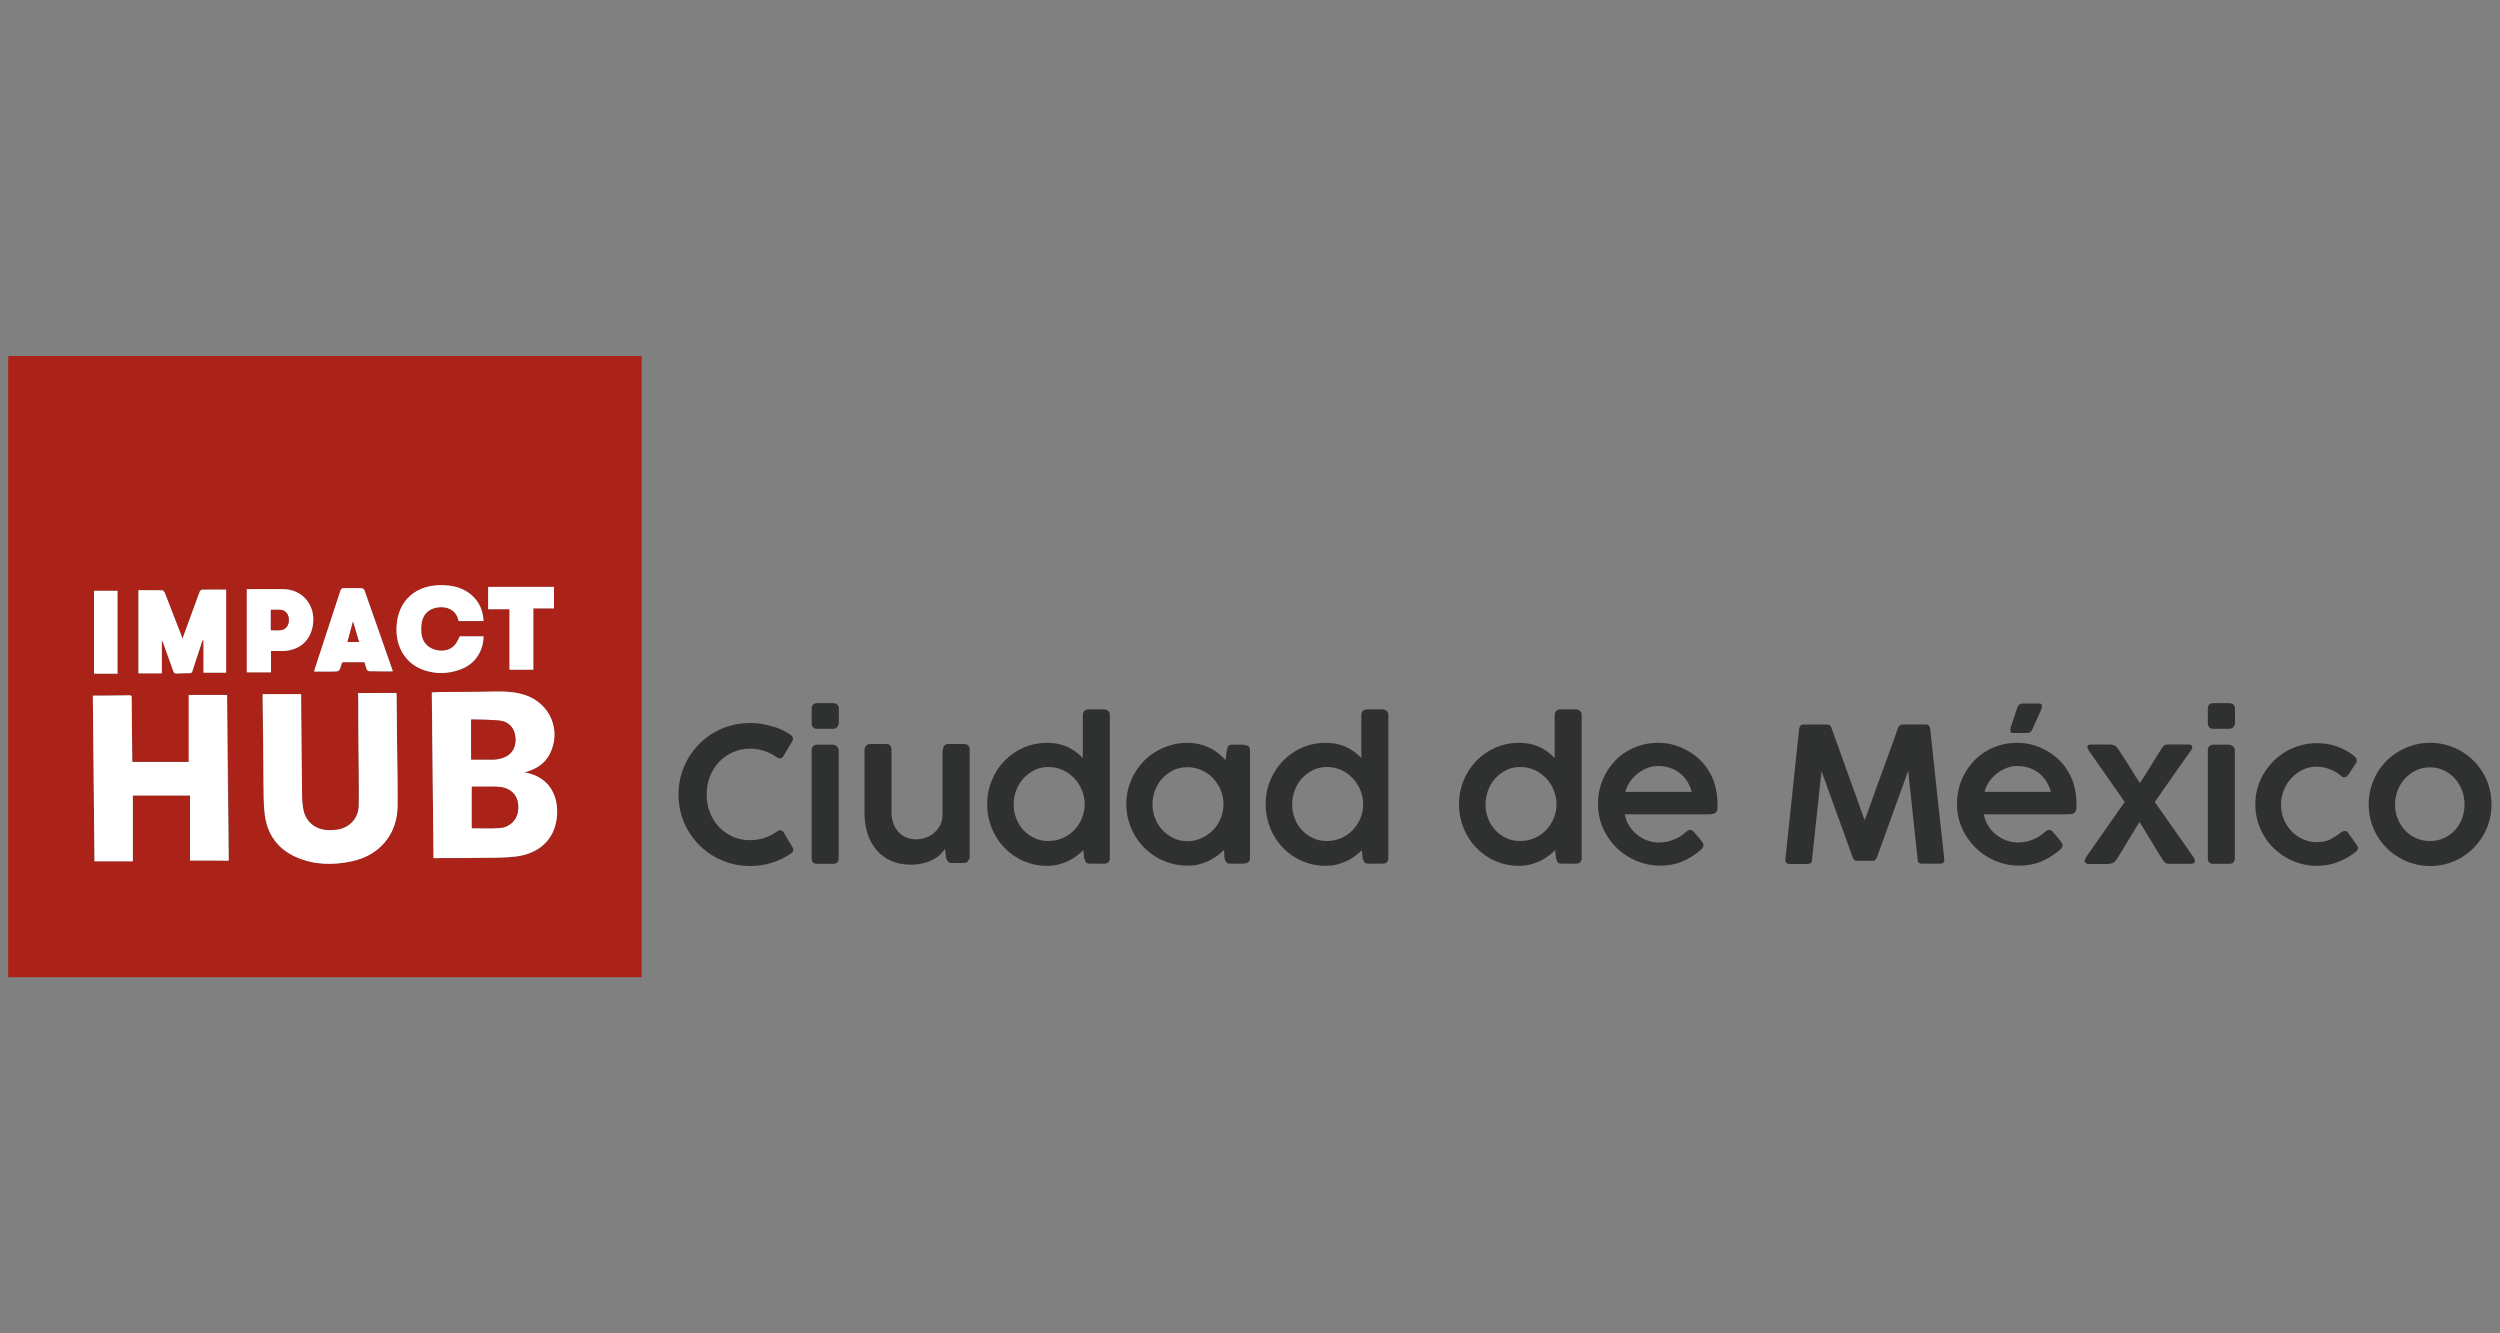<?xml version="1.0" encoding="utf-8"?>
<!-- Generator: Adobe Illustrator 23.0.1, SVG Export Plug-In . SVG Version: 6.00 Build 0)  -->
<svg version="1.1" id="Capa_1" xmlns="http://www.w3.org/2000/svg" xmlns:xlink="http://www.w3.org/1999/xlink" x="0px" y="0px"
	 viewBox="0 0 150 80" style="enable-background:new 0 0 150 80;" xml:space="preserve">
<rect x="0" y="0" width="150" height="80" fill="#808080" stroke="none"/>
<style type="text/css">
	.st0{fill:#AA2218;}
	.st1{fill:#FFFFFF;}
	.st2{fill:#2F3030;}
</style>
<g>
	<path class="st0" d="M0.5,21.36c12.67,0,25.34,0,38,0c0,12.42,0,24.85,0,37.27c-0.09,0-0.17,0-0.26,0c-12.5,0-24.99,0-37.49,0
		c-0.08,0-0.17,0-0.26,0c0-0.11,0-0.19,0-0.28c0-12.25,0-24.49,0-36.74C0.5,21.53,0.5,21.45,0.5,21.36z M26.01,51.49
		c0.16,0,0.29,0,0.41,0c0.81,0,1.63,0,2.44-0.01c0.69-0.01,1.39,0,2.07-0.08c1.34-0.16,2.32-0.96,2.47-2.34
		c0.14-1.25-0.42-2.45-1.94-2.71c0.08-0.03,0.14-0.04,0.2-0.06c0.57-0.18,1.04-0.5,1.32-1.05c0.7-1.37,0.04-2.99-1.43-3.51
		c-0.6-0.21-1.22-0.24-1.85-0.23c-1.09,0.02-2.19,0.02-3.28,0.03c-0.17,0-0.33,0.02-0.52,0.03C25.94,44.87,25.98,48.18,26.01,51.49z
		 M11.4,51.63c0.8,0,1.56,0,2.34,0c-0.03-3.33-0.06-6.64-0.1-9.94c-0.78,0-1.54,0-2.3,0c0,1.35,0,2.67,0,4.02c-1.13,0-2.25,0-3.38,0
		c0-0.04-0.01-0.09-0.01-0.13C7.93,44.79,7.92,44,7.91,43.21c0-0.45-0.01-0.9-0.01-1.35c0-0.09-0.01-0.15-0.12-0.15
		c-0.53,0.01-1.06,0.02-1.59,0.02c-0.2,0-0.4,0-0.62,0c0.03,3.34,0.07,6.65,0.1,9.94c0.79,0,1.55,0,2.3,0c0-1.33,0-2.63,0-3.95
		c1.13,0,2.26,0,3.43,0C11.4,49.03,11.4,50.33,11.4,51.63z M21.49,41.58c0,0.18,0,0.33,0,0.49c0,0.89,0.01,1.79,0.01,2.68
		c0.01,1.19,0.03,2.37,0.02,3.56c-0.01,0.73-0.48,1.28-1.17,1.44c-0.21,0.05-0.43,0.06-0.65,0.05c-0.79-0.01-1.4-0.51-1.52-1.3
		c-0.06-0.39-0.06-0.8-0.07-1.2c-0.02-1.73-0.03-3.47-0.05-5.2c0-0.16,0-0.31,0-0.46c-0.78,0-1.54,0-2.3,0
		c0,0.06-0.01,0.09-0.01,0.13c0.01,0.9,0.02,1.8,0.03,2.7c0.01,0.82,0,1.64,0.02,2.46c0.01,0.65,0,1.31,0.08,1.95
		c0.15,1.18,0.78,2.06,1.88,2.54c1.08,0.48,2.21,0.49,3.34,0.25c0.77-0.16,1.45-0.51,1.97-1.13c0.55-0.65,0.77-1.41,0.78-2.24
		c0.01-0.84-0.01-1.68-0.02-2.52c-0.01-1.3-0.02-2.6-0.04-3.9c0-0.11-0.01-0.21-0.01-0.31C23.01,41.58,22.26,41.58,21.49,41.58z
		 M10.95,38.32c-0.04-0.1-0.06-0.15-0.08-0.2c-0.33-0.85-0.65-1.7-0.99-2.55c-0.02-0.06-0.09-0.15-0.14-0.15
		c-0.48-0.01-0.97-0.01-1.44-0.01c0,1.68,0,3.34,0,4.99c0.49,0,0.94,0,1.4,0c0-0.67,0-1.32,0-1.97c0.04,0.04,0.06,0.09,0.08,0.14
		c0.2,0.57,0.41,1.13,0.61,1.7c0.04,0.1,0.08,0.15,0.19,0.14c0.26-0.01,0.52-0.02,0.78-0.02c0.1,0,0.15-0.03,0.18-0.13
		c0.08-0.28,0.18-0.55,0.27-0.83c0.11-0.34,0.22-0.67,0.33-1.01c0.02,0,0.04,0.01,0.06,0.01c0,0.65,0,1.29,0,1.93
		c0.48,0,0.93,0,1.36,0c0-1.67,0-3.32,0-4.98c-0.51,0-0.98,0-1.44,0c-0.05,0-0.12,0.06-0.14,0.11c-0.09,0.22-0.17,0.44-0.25,0.67
		C11.48,36.86,11.22,37.57,10.95,38.32z M27.59,38.18c-0.12,0.22-0.19,0.42-0.32,0.56c-0.5,0.54-1.58,0.34-1.87-0.33
		c-0.13-0.29-0.13-0.59-0.11-0.89c0.05-0.61,0.4-0.99,1-1.07c0.54-0.08,1.02,0.16,1.17,0.6c0.03,0.07,0.05,0.15,0.07,0.22
		c0.5,0,0.99,0,1.49,0c-0.03-0.47-0.15-0.89-0.43-1.25c-0.49-0.63-1.18-0.87-1.95-0.9c-1.67-0.07-2.78,0.92-2.84,2.53
		c-0.05,1.22,0.59,2.21,1.66,2.57c0.74,0.25,1.49,0.22,2.21-0.06c0.52-0.2,0.91-0.55,1.15-1.06c0.13-0.29,0.2-0.59,0.2-0.91
		C28.51,38.18,28.02,38.18,27.59,38.18z M16.26,39.06c0.22,0,0.43,0,0.64,0c1.03,0,1.75-0.6,1.88-1.61c0.15-1.19-0.67-2.1-1.8-2.1
		c-0.44,0-0.89,0-1.33,0c-0.28,0-0.57,0-0.84,0c0,1.68,0,3.34,0,4.99c0.51,0,0.98,0,1.45,0C16.26,39.91,16.26,39.5,16.26,39.06z
		 M23.56,40.28c-0.01-0.04-0.01-0.06-0.01-0.08c-0.56-1.6-1.12-3.2-1.68-4.79c-0.02-0.05-0.11-0.11-0.17-0.11
		c-0.35-0.01-0.71,0.01-1.06,0c-0.13,0-0.17,0.05-0.21,0.16c-0.51,1.56-1.02,3.12-1.53,4.67c-0.02,0.05-0.03,0.11-0.04,0.17
		c0.37,0,0.72,0,1.06,0c0.45,0,0.45-0.01,0.57-0.42c0.01-0.02,0.01-0.05,0.02-0.07c0.02-0.03,0.06-0.07,0.08-0.07
		c0.43,0,0.86,0,1.29,0c0.04,0.15,0.08,0.29,0.13,0.43c0.02,0.05,0.1,0.11,0.15,0.11C22.62,40.29,23.08,40.28,23.56,40.28z
		 M30.57,36.55c0,1.23,0,2.44,0,3.64c0.5,0,0.96,0,1.43,0c0-1.23,0-2.44,0-3.68c0.42,0,0.83,0,1.24,0c0-0.45,0-0.89,0-1.29
		c-1.33,0-2.65,0-3.95,0c0,0.47,0,0.9,0,1.34C29.71,36.55,30.12,36.55,30.57,36.55z M5.64,35.45c0,1.68,0,3.33,0,4.97
		c0.5,0,0.97,0,1.41,0c0-1.68,0-3.32,0-4.97C6.55,35.45,6.09,35.45,5.64,35.45z"/>
	<path class="st1" d="M26.01,51.49c-0.03-3.31-0.07-6.62-0.1-9.94c0.18-0.01,0.35-0.03,0.52-0.03c1.09-0.01,2.19,0,3.28-0.03
		c0.63-0.01,1.25,0.02,1.85,0.23c1.47,0.52,2.13,2.13,1.43,3.51c-0.28,0.55-0.75,0.87-1.32,1.05c-0.06,0.02-0.11,0.04-0.2,0.06
		c1.52,0.26,2.08,1.46,1.94,2.71c-0.15,1.38-1.13,2.18-2.47,2.34c-0.69,0.08-1.38,0.07-2.07,0.08c-0.81,0.01-1.63,0.01-2.44,0.01
		C26.29,51.49,26.17,51.49,26.01,51.49z M28.31,49.69c0.56,0,1.08,0.02,1.61,0c0.66-0.03,1.13-0.49,1.17-1.12
		c0.05-0.7-0.31-1.2-0.99-1.33c-0.29-0.05-0.6-0.03-0.91-0.03c-0.3,0-0.59,0-0.88,0C28.31,48.05,28.31,48.87,28.31,49.69z
		 M28.27,45.57c0.49,0,0.94,0,1.39,0c0.14,0,0.28-0.03,0.41-0.07c0.65-0.19,0.86-0.64,0.86-1.14c-0.01-0.61-0.35-1.05-0.94-1.12
		c-0.57-0.07-1.15-0.05-1.72-0.07C28.27,44,28.27,44.78,28.27,45.57z"/>
	<path class="st1" d="M11.4,51.63c0-1.3,0-2.6,0-3.9c-1.16,0-2.29,0-3.43,0c0,1.33,0,2.62,0,3.95c-0.75,0-1.51,0-2.3,0
		c-0.03-3.29-0.07-6.6-0.1-9.94c0.22,0,0.42,0,0.62,0c0.53-0.01,1.06-0.01,1.59-0.02c0.12,0,0.12,0.06,0.12,0.15
		c0,0.45,0.01,0.9,0.01,1.35c0.01,0.79,0.02,1.58,0.02,2.37c0,0.05,0.01,0.09,0.01,0.13c1.13,0,2.25,0,3.38,0c0-1.35,0-2.67,0-4.02
		c0.76,0,1.52,0,2.3,0c0.03,3.29,0.06,6.6,0.1,9.94C12.95,51.63,12.19,51.63,11.4,51.63z"/>
	<path class="st1" d="M21.49,41.58c0.77,0,1.52,0,2.3,0c0,0.09,0.01,0.2,0.01,0.31c0.01,1.3,0.02,2.6,0.04,3.9
		c0.01,0.84,0.03,1.68,0.02,2.52c-0.01,0.83-0.23,1.6-0.78,2.24c-0.52,0.61-1.2,0.96-1.97,1.13c-1.14,0.24-2.26,0.22-3.34-0.25
		c-1.1-0.49-1.73-1.36-1.88-2.54c-0.08-0.64-0.07-1.3-0.08-1.95c-0.01-0.82-0.01-1.64-0.02-2.46c-0.01-0.9-0.02-1.8-0.03-2.7
		c0-0.04,0-0.07,0.01-0.13c0.76,0,1.51,0,2.3,0c0,0.15,0,0.31,0,0.46c0.01,1.73,0.03,3.47,0.05,5.2c0,0.4,0,0.81,0.07,1.2
		c0.12,0.78,0.73,1.29,1.52,1.3c0.22,0,0.44-0.01,0.65-0.05c0.69-0.16,1.16-0.72,1.17-1.44c0.02-1.19-0.01-2.37-0.02-3.56
		c-0.01-0.89-0.01-1.79-0.01-2.68C21.49,41.91,21.49,41.76,21.49,41.58z"/>
	<path class="st1" d="M10.95,38.32c0.27-0.75,0.53-1.46,0.79-2.16c0.08-0.22,0.16-0.45,0.25-0.67c0.02-0.05,0.09-0.1,0.14-0.11
		c0.47-0.01,0.94,0,1.44,0c0,1.66,0,3.31,0,4.98c-0.43,0-0.88,0-1.36,0c0-0.64,0-1.29,0-1.93c-0.02,0-0.04-0.01-0.06-0.01
		c-0.11,0.34-0.22,0.67-0.33,1.01c-0.09,0.28-0.19,0.55-0.27,0.83c-0.03,0.1-0.08,0.13-0.18,0.13c-0.26,0-0.52,0.01-0.78,0.02
		c-0.11,0.01-0.16-0.04-0.19-0.14c-0.2-0.57-0.4-1.13-0.61-1.7c-0.02-0.05-0.04-0.1-0.08-0.14c0,0.65,0,1.3,0,1.97
		c-0.47,0-0.92,0-1.4,0c0-1.65,0-3.31,0-4.99c0.48,0,0.96,0,1.44,0.01c0.05,0,0.11,0.09,0.14,0.15c0.33,0.85,0.66,1.7,0.99,2.55
		C10.89,38.17,10.91,38.22,10.95,38.32z"/>
	<path class="st1" d="M27.59,38.18c0.44,0,0.92,0,1.42,0c0,0.32-0.07,0.62-0.2,0.91c-0.24,0.51-0.63,0.86-1.15,1.06
		c-0.73,0.28-1.47,0.31-2.21,0.06c-1.08-0.36-1.71-1.35-1.66-2.57c0.06-1.61,1.17-2.6,2.84-2.53c0.77,0.03,1.46,0.27,1.95,0.9
		c0.28,0.36,0.4,0.78,0.43,1.25c-0.5,0-0.99,0-1.49,0c-0.02-0.07-0.04-0.15-0.07-0.22c-0.15-0.43-0.63-0.67-1.17-0.6
		c-0.6,0.08-0.95,0.46-1,1.07c-0.02,0.3-0.02,0.61,0.11,0.89c0.3,0.67,1.37,0.87,1.87,0.33C27.4,38.6,27.47,38.4,27.59,38.18z"/>
	<path class="st1" d="M16.26,39.06c0,0.44,0,0.85,0,1.28c-0.47,0-0.94,0-1.45,0c0-1.65,0-3.3,0-4.99c0.27,0,0.55,0,0.84,0
		c0.44,0,0.89,0,1.33,0c1.13,0,1.95,0.91,1.8,2.1c-0.13,1.01-0.85,1.61-1.88,1.61C16.69,39.06,16.48,39.06,16.26,39.06z
		 M16.25,36.59c0,0.42,0,0.81,0,1.22c0.21,0,0.4,0.02,0.59,0c0.32-0.04,0.5-0.29,0.49-0.65c-0.01-0.31-0.22-0.55-0.5-0.57
		C16.64,36.58,16.45,36.59,16.25,36.59z"/>
	<path class="st1" d="M23.56,40.28c-0.48,0-0.94,0-1.41-0.01c-0.05,0-0.13-0.06-0.15-0.11c-0.05-0.13-0.09-0.28-0.13-0.43
		c-0.43,0-0.86,0-1.29,0c-0.03,0-0.06,0.04-0.08,0.07c-0.01,0.02-0.02,0.05-0.02,0.07c-0.12,0.42-0.12,0.42-0.57,0.42
		c-0.35,0-0.69,0-1.06,0c0.02-0.06,0.03-0.12,0.04-0.17c0.51-1.56,1.02-3.11,1.53-4.67c0.04-0.12,0.08-0.16,0.21-0.16
		c0.35,0.01,0.71-0.01,1.06,0c0.06,0,0.15,0.06,0.17,0.11c0.57,1.6,1.12,3.19,1.68,4.79C23.56,40.22,23.56,40.24,23.56,40.28z
		 M21.18,37.3c-0.12,0.43-0.22,0.82-0.33,1.22c0.24,0,0.45,0,0.69,0C21.42,38.12,21.31,37.74,21.18,37.3z"/>
	<path class="st1" d="M30.57,36.55c-0.45,0-0.86,0-1.28,0c0-0.44,0-0.87,0-1.34c1.3,0,2.62,0,3.95,0c0,0.41,0,0.84,0,1.29
		c-0.41,0-0.82,0-1.24,0c0,1.23,0,2.44,0,3.68c-0.46,0-0.93,0-1.43,0C30.57,38.99,30.57,37.78,30.57,36.55z"/>
	<path class="st1" d="M5.64,35.45c0.45,0,0.91,0,1.41,0c0,1.65,0,3.3,0,4.97c-0.44,0-0.91,0-1.41,0
		C5.64,38.79,5.64,37.13,5.64,35.45z"/>
	<path class="st0" d="M28.31,49.69c0-0.81,0-1.64,0-2.49c0.29,0,0.58,0,0.88,0c0.3,0,0.61-0.02,0.91,0.03
		c0.68,0.12,1.05,0.63,0.99,1.33c-0.05,0.64-0.51,1.09-1.17,1.12C29.39,49.71,28.87,49.69,28.31,49.69z"/>
	<path class="st0" d="M28.27,45.57c0-0.79,0-1.57,0-2.4c0.57,0.02,1.15,0,1.72,0.07c0.59,0.07,0.93,0.51,0.94,1.12
		c0.01,0.5-0.21,0.96-0.86,1.14c-0.13,0.04-0.27,0.06-0.41,0.07C29.21,45.58,28.75,45.57,28.27,45.57z"/>
	<path class="st0" d="M16.25,36.59c0.2,0,0.39-0.01,0.58,0c0.29,0.02,0.49,0.25,0.5,0.57c0.01,0.36-0.17,0.61-0.49,0.65
		c-0.19,0.02-0.38,0-0.59,0C16.25,37.4,16.25,37.01,16.25,36.59z"/>
	<path class="st0" d="M21.18,37.3c0.13,0.44,0.24,0.82,0.36,1.22c-0.24,0-0.45,0-0.69,0C20.96,38.12,21.06,37.74,21.18,37.3z"/>
	<g>
		<path class="st2" d="M47.42,44.08c0.05,0.03,0.08,0.06,0.11,0.1c0.03,0.04,0.05,0.08,0.05,0.14c0,0.04-0.01,0.08-0.03,0.13
			L47,45.37c-0.06,0.09-0.13,0.13-0.2,0.13c-0.02,0-0.05,0-0.08-0.01c-0.03-0.01-0.06-0.02-0.09-0.04c-0.24-0.17-0.49-0.3-0.76-0.39
			c-0.27-0.09-0.56-0.14-0.86-0.14c-0.38,0-0.73,0.07-1.05,0.22c-0.32,0.14-0.59,0.34-0.83,0.59c-0.23,0.25-0.41,0.54-0.54,0.87
			c-0.13,0.33-0.19,0.69-0.19,1.07c0,0.38,0.06,0.73,0.19,1.07c0.13,0.33,0.31,0.62,0.54,0.87c0.23,0.25,0.51,0.44,0.83,0.59
			c0.32,0.14,0.67,0.21,1.05,0.21c0.3,0,0.59-0.05,0.87-0.14c0.28-0.09,0.53-0.23,0.76-0.39c0.03-0.02,0.06-0.04,0.09-0.05
			c0.03-0.01,0.06-0.01,0.08-0.02c0.06,0,0.13,0.04,0.2,0.12l0.56,0.94c0.02,0.05,0.03,0.09,0.03,0.12c0,0.05-0.02,0.1-0.05,0.13
			c-0.03,0.03-0.07,0.07-0.11,0.1c-0.35,0.24-0.73,0.42-1.14,0.55c-0.41,0.13-0.84,0.19-1.29,0.19c-0.4,0-0.78-0.05-1.15-0.15
			c-0.37-0.1-0.71-0.25-1.03-0.43c-0.32-0.19-0.61-0.41-0.87-0.67c-0.26-0.26-0.48-0.55-0.67-0.87c-0.19-0.32-0.33-0.66-0.43-1.02
			c-0.1-0.37-0.15-0.75-0.15-1.15c0-0.4,0.05-0.78,0.15-1.14c0.1-0.37,0.25-0.71,0.43-1.03c0.19-0.32,0.41-0.61,0.67-0.87
			c0.26-0.26,0.55-0.49,0.87-0.67c0.32-0.19,0.66-0.33,1.03-0.43c0.37-0.1,0.75-0.15,1.15-0.15c0.45,0,0.87,0.06,1.27,0.19
			C46.69,43.66,47.07,43.84,47.42,44.08z"/>
		<path class="st2" d="M48.7,42.53c0-0.23,0.11-0.34,0.33-0.34h0.95c0.11,0,0.19,0.03,0.25,0.08c0.06,0.06,0.1,0.14,0.1,0.25v0.84
			c0,0.09-0.03,0.17-0.09,0.25c-0.06,0.08-0.14,0.12-0.25,0.12h-0.95c-0.23,0-0.34-0.12-0.34-0.36V42.53z M48.7,45.02
			c0-0.1,0.03-0.18,0.08-0.24c0.06-0.07,0.14-0.1,0.25-0.1h0.93c0.04,0,0.08,0.01,0.13,0.03c0.04,0.02,0.08,0.04,0.12,0.07
			c0.03,0.03,0.06,0.07,0.08,0.11c0.02,0.04,0.03,0.09,0.03,0.14v6.46c0,0.23-0.12,0.34-0.35,0.34h-0.93
			c-0.23,0-0.34-0.11-0.34-0.34V45.02z"/>
		<path class="st2" d="M58.09,51.61c0,0.04-0.01,0.07-0.04,0.1c-0.03,0.02-0.06,0.04-0.1,0.05c-0.04,0.01-0.09,0.02-0.14,0.02
			c-0.05,0-0.09,0-0.13,0h-0.57c-0.11,0-0.19-0.03-0.24-0.1c-0.05-0.07-0.09-0.15-0.11-0.24l-0.06-0.51
			c-0.08,0.12-0.19,0.24-0.31,0.36c-0.12,0.11-0.27,0.22-0.44,0.3c-0.17,0.09-0.36,0.16-0.58,0.21c-0.22,0.05-0.47,0.08-0.75,0.08
			c-0.45,0-0.84-0.08-1.18-0.24c-0.34-0.16-0.63-0.38-0.86-0.65c-0.23-0.28-0.41-0.6-0.53-0.98c-0.12-0.38-0.18-0.78-0.18-1.21
			v-3.75c0-0.14,0.03-0.24,0.1-0.31c0.06-0.07,0.16-0.1,0.28-0.1h0.86c0.15,0,0.25,0.03,0.3,0.08c0.05,0.06,0.08,0.16,0.08,0.3v3.75
			c0,0.2,0.03,0.39,0.09,0.58c0.06,0.19,0.15,0.36,0.28,0.51c0.12,0.15,0.28,0.27,0.46,0.36c0.19,0.09,0.4,0.14,0.65,0.14
			c0.17,0,0.35-0.03,0.54-0.09c0.19-0.06,0.36-0.15,0.51-0.28c0.15-0.12,0.28-0.28,0.38-0.46c0.1-0.19,0.15-0.4,0.15-0.65v-3.65
			c0-0.07,0-0.14,0.01-0.21c0.01-0.07,0.02-0.13,0.05-0.19c0.02-0.06,0.06-0.1,0.1-0.14c0.04-0.04,0.1-0.05,0.18-0.05h0.93
			c0.12,0,0.21,0.03,0.27,0.09c0.06,0.06,0.09,0.14,0.09,0.25v6.47C58.18,51.51,58.15,51.57,58.09,51.61z"/>
		<path class="st2" d="M65,51.01c-0.13,0.13-0.28,0.26-0.44,0.37c-0.16,0.12-0.33,0.22-0.51,0.3c-0.18,0.08-0.38,0.15-0.58,0.2
			c-0.2,0.05-0.42,0.07-0.64,0.07c-0.51,0-0.98-0.1-1.42-0.29c-0.44-0.19-0.82-0.46-1.14-0.79c-0.32-0.33-0.58-0.72-0.76-1.17
			c-0.18-0.45-0.28-0.93-0.28-1.44c0-0.51,0.09-0.99,0.28-1.44c0.18-0.45,0.44-0.84,0.76-1.17c0.32-0.33,0.71-0.6,1.14-0.79
			c0.44-0.19,0.91-0.29,1.42-0.29c0.46,0,0.86,0.08,1.21,0.24c0.35,0.16,0.66,0.39,0.93,0.67V42.9c0-0.1,0.03-0.18,0.09-0.24
			c0.06-0.06,0.15-0.1,0.26-0.1h0.92c0.09,0,0.17,0.03,0.24,0.09c0.08,0.06,0.11,0.14,0.11,0.24v8.59c0,0.23-0.12,0.34-0.36,0.34
			h-0.84c-0.11,0-0.19-0.03-0.23-0.08c-0.04-0.06-0.08-0.14-0.11-0.25L65,51.01z M60.82,48.27c0,0.3,0.05,0.58,0.16,0.85
			c0.1,0.27,0.25,0.5,0.44,0.7c0.19,0.2,0.41,0.36,0.66,0.47c0.25,0.12,0.53,0.17,0.83,0.17c0.3,0,0.58-0.06,0.84-0.17
			c0.26-0.11,0.49-0.27,0.69-0.47c0.19-0.2,0.35-0.43,0.46-0.69c0.11-0.26,0.18-0.54,0.18-0.84v-0.04c0-0.3-0.06-0.58-0.17-0.85
			c-0.11-0.27-0.27-0.51-0.46-0.71c-0.2-0.2-0.42-0.37-0.69-0.49c-0.26-0.12-0.55-0.18-0.85-0.18c-0.3,0-0.58,0.06-0.83,0.18
			c-0.25,0.12-0.47,0.29-0.66,0.49c-0.19,0.2-0.33,0.44-0.44,0.71C60.87,47.69,60.82,47.97,60.82,48.27z"/>
		<path class="st2" d="M75,51.49c0,0.07-0.01,0.12-0.04,0.17c-0.03,0.04-0.06,0.08-0.11,0.1c-0.05,0.02-0.1,0.04-0.15,0.05
			c-0.06,0.01-0.12,0.01-0.18,0.01h-0.7c-0.12,0-0.2-0.03-0.25-0.1c-0.05-0.06-0.08-0.14-0.1-0.24l-0.03-0.48
			c-0.13,0.13-0.28,0.25-0.44,0.37c-0.16,0.11-0.33,0.21-0.51,0.3c-0.18,0.08-0.38,0.15-0.59,0.2c-0.21,0.05-0.42,0.07-0.64,0.07
			c-0.34,0-0.66-0.04-0.98-0.13c-0.31-0.09-0.61-0.21-0.88-0.37c-0.27-0.16-0.52-0.35-0.75-0.58c-0.22-0.23-0.41-0.47-0.57-0.75
			c-0.16-0.27-0.28-0.57-0.37-0.88c-0.09-0.32-0.13-0.64-0.13-0.98c0-0.34,0.04-0.67,0.13-0.98c0.09-0.32,0.21-0.61,0.37-0.88
			c0.16-0.27,0.35-0.52,0.57-0.75c0.22-0.22,0.47-0.41,0.75-0.57c0.27-0.16,0.57-0.28,0.88-0.37c0.31-0.09,0.64-0.13,0.98-0.13
			c0.24,0,0.47,0.03,0.69,0.08c0.22,0.05,0.42,0.12,0.61,0.21c0.19,0.09,0.36,0.2,0.53,0.33c0.16,0.13,0.31,0.27,0.44,0.42l0.08-0.6
			c0.02-0.07,0.04-0.12,0.05-0.17c0.02-0.04,0.04-0.08,0.06-0.1c0.02-0.03,0.06-0.04,0.09-0.05c0.04-0.01,0.08-0.01,0.14-0.01h0.56
			c0.06,0,0.12,0.01,0.18,0.02c0.06,0.01,0.11,0.03,0.16,0.05c0.05,0.02,0.09,0.06,0.12,0.1C74.99,44.88,75,44.93,75,45V51.49z
			 M69.15,48.25c0,0.3,0.05,0.58,0.16,0.85c0.1,0.27,0.25,0.5,0.44,0.71c0.19,0.2,0.41,0.36,0.66,0.48
			c0.25,0.12,0.53,0.18,0.83,0.18c0.3,0,0.59-0.06,0.85-0.18c0.26-0.12,0.49-0.28,0.69-0.48c0.2-0.2,0.35-0.44,0.46-0.71
			c0.11-0.27,0.17-0.55,0.17-0.85c0-0.3-0.06-0.58-0.17-0.85c-0.11-0.27-0.27-0.5-0.46-0.71s-0.42-0.36-0.69-0.48
			c-0.26-0.12-0.55-0.18-0.85-0.18c-0.3,0-0.58,0.06-0.83,0.18c-0.25,0.12-0.47,0.28-0.66,0.48c-0.19,0.2-0.33,0.44-0.44,0.71
			C69.2,47.67,69.15,47.95,69.15,48.25z"/>
		<path class="st2" d="M81.71,51.01c-0.13,0.13-0.28,0.26-0.44,0.37c-0.16,0.12-0.33,0.22-0.51,0.3c-0.18,0.08-0.38,0.15-0.58,0.2
			c-0.2,0.05-0.42,0.07-0.64,0.07c-0.51,0-0.98-0.1-1.42-0.29c-0.44-0.19-0.82-0.46-1.14-0.79c-0.32-0.33-0.58-0.72-0.76-1.17
			c-0.18-0.45-0.28-0.93-0.28-1.44c0-0.51,0.09-0.99,0.28-1.44c0.18-0.45,0.44-0.84,0.76-1.17c0.32-0.33,0.71-0.6,1.14-0.79
			c0.44-0.19,0.91-0.29,1.42-0.29c0.46,0,0.86,0.08,1.21,0.24c0.35,0.16,0.66,0.39,0.93,0.67V42.9c0-0.1,0.03-0.18,0.09-0.24
			c0.06-0.06,0.15-0.1,0.26-0.1h0.92c0.09,0,0.17,0.03,0.24,0.09c0.08,0.06,0.11,0.14,0.11,0.24v8.59c0,0.23-0.12,0.34-0.36,0.34
			h-0.84c-0.11,0-0.19-0.03-0.23-0.08c-0.04-0.06-0.08-0.14-0.11-0.25L81.71,51.01z M77.53,48.27c0,0.3,0.05,0.58,0.16,0.85
			c0.1,0.27,0.25,0.5,0.44,0.7c0.19,0.2,0.41,0.36,0.66,0.47c0.25,0.12,0.53,0.17,0.83,0.17c0.3,0,0.58-0.06,0.84-0.17
			c0.26-0.11,0.49-0.27,0.69-0.47c0.19-0.2,0.35-0.43,0.46-0.69c0.11-0.26,0.18-0.54,0.18-0.84v-0.04c0-0.3-0.06-0.58-0.17-0.85
			c-0.11-0.27-0.27-0.51-0.46-0.71c-0.2-0.2-0.42-0.37-0.69-0.49c-0.26-0.12-0.55-0.18-0.85-0.18c-0.3,0-0.58,0.06-0.83,0.18
			c-0.25,0.12-0.47,0.29-0.66,0.49c-0.19,0.2-0.33,0.44-0.44,0.71C77.58,47.69,77.53,47.97,77.53,48.27z"/>
		<path class="st2" d="M93.31,51.01c-0.13,0.13-0.28,0.26-0.44,0.37c-0.16,0.12-0.33,0.22-0.51,0.3c-0.18,0.08-0.38,0.15-0.58,0.2
			c-0.2,0.05-0.42,0.07-0.64,0.07c-0.51,0-0.98-0.1-1.42-0.29c-0.44-0.19-0.82-0.46-1.14-0.79c-0.32-0.33-0.58-0.72-0.76-1.17
			c-0.18-0.45-0.28-0.93-0.28-1.44c0-0.51,0.09-0.99,0.28-1.44c0.18-0.45,0.44-0.84,0.76-1.17c0.32-0.33,0.71-0.6,1.14-0.79
			c0.44-0.19,0.91-0.29,1.42-0.29c0.46,0,0.86,0.08,1.21,0.24c0.35,0.16,0.66,0.39,0.93,0.67V42.9c0-0.1,0.03-0.18,0.09-0.24
			c0.06-0.06,0.15-0.1,0.26-0.1h0.92c0.09,0,0.17,0.03,0.24,0.09c0.08,0.06,0.11,0.14,0.11,0.24v8.59c0,0.23-0.12,0.34-0.36,0.34
			h-0.84c-0.11,0-0.19-0.03-0.23-0.08c-0.04-0.06-0.08-0.14-0.11-0.25L93.31,51.01z M89.13,48.27c0,0.3,0.05,0.58,0.16,0.85
			c0.1,0.27,0.25,0.5,0.44,0.7c0.19,0.2,0.41,0.36,0.66,0.47c0.25,0.12,0.53,0.17,0.83,0.17c0.3,0,0.58-0.06,0.84-0.17
			c0.26-0.11,0.49-0.27,0.69-0.47c0.19-0.2,0.35-0.43,0.46-0.69c0.11-0.26,0.18-0.54,0.18-0.84v-0.04c0-0.3-0.06-0.58-0.17-0.85
			c-0.11-0.27-0.27-0.51-0.46-0.71c-0.2-0.2-0.42-0.37-0.69-0.49c-0.26-0.12-0.55-0.18-0.85-0.18c-0.3,0-0.58,0.06-0.83,0.18
			c-0.25,0.12-0.47,0.29-0.66,0.49c-0.19,0.2-0.33,0.44-0.44,0.71C89.19,47.69,89.13,47.97,89.13,48.27z"/>
		<path class="st2" d="M101.99,51.04c-0.33,0.28-0.69,0.5-1.08,0.66c-0.39,0.16-0.82,0.24-1.29,0.24c-0.51,0-0.99-0.1-1.44-0.29
			c-0.45-0.19-0.85-0.45-1.19-0.79c-0.34-0.33-0.61-0.72-0.81-1.17c-0.2-0.45-0.3-0.93-0.3-1.45c0-0.33,0.04-0.66,0.12-0.97
			c0.08-0.31,0.2-0.6,0.35-0.87c0.15-0.27,0.34-0.52,0.55-0.75c0.22-0.23,0.46-0.42,0.73-0.58c0.27-0.16,0.56-0.29,0.87-0.37
			c0.31-0.09,0.64-0.13,0.99-0.13c0.28,0,0.57,0.03,0.84,0.1c0.28,0.07,0.54,0.17,0.79,0.3c0.25,0.13,0.48,0.28,0.7,0.46
			c0.22,0.18,0.41,0.39,0.57,0.62c0.23,0.32,0.39,0.65,0.5,1.02c0.1,0.36,0.16,0.77,0.16,1.21c0,0.11,0,0.2-0.01,0.27
			c-0.01,0.07-0.03,0.13-0.07,0.18c-0.04,0.05-0.09,0.08-0.17,0.1c-0.08,0.02-0.18,0.03-0.32,0.03h-4.99
			c0.05,0.27,0.14,0.51,0.28,0.72c0.14,0.21,0.3,0.38,0.49,0.53c0.19,0.14,0.39,0.25,0.61,0.33c0.22,0.07,0.44,0.11,0.66,0.11
			c0.17,0,0.33-0.02,0.49-0.05c0.16-0.03,0.3-0.08,0.44-0.14c0.14-0.06,0.26-0.12,0.37-0.19c0.11-0.07,0.21-0.15,0.3-0.23
			c0,0,0-0.01,0.01-0.01c0.05-0.04,0.09-0.07,0.13-0.1c0.04-0.02,0.08-0.04,0.13-0.04c0.03,0,0.07,0.01,0.12,0.03
			c0.04,0.02,0.09,0.06,0.13,0.11c0.1,0.12,0.19,0.23,0.26,0.31c0.07,0.08,0.13,0.15,0.17,0.21c0.05,0.06,0.08,0.11,0.1,0.15
			c0.02,0.04,0.03,0.08,0.03,0.12C102.2,50.83,102.13,50.93,101.99,51.04z M99.49,45.96c-0.22,0-0.44,0.04-0.65,0.12
			c-0.21,0.08-0.4,0.19-0.58,0.33c-0.17,0.14-0.33,0.3-0.46,0.49c-0.13,0.19-0.22,0.39-0.28,0.61h3.98
			c-0.06-0.23-0.15-0.44-0.27-0.63c-0.12-0.19-0.27-0.35-0.44-0.49c-0.17-0.14-0.37-0.24-0.59-0.32
			C99.98,46,99.75,45.96,99.49,45.96z"/>
		<path class="st2" d="M107.95,43.72c0.01-0.07,0.04-0.13,0.08-0.18c0.05-0.05,0.11-0.07,0.19-0.07h1.41c0.13,0,0.22,0.07,0.26,0.21
			l1.99,5.54c0.33-0.93,0.67-1.85,1-2.77c0.34-0.92,0.67-1.84,1-2.77c0.05-0.14,0.14-0.21,0.26-0.21h1.41
			c0.08,0,0.14,0.02,0.18,0.07c0.05,0.05,0.07,0.11,0.08,0.17c0.14,1.32,0.28,2.63,0.42,3.93c0.14,1.31,0.29,2.61,0.43,3.93v0.02
			c0,0.15-0.08,0.23-0.25,0.23h-1.09c-0.17,0-0.26-0.08-0.26-0.25l-0.57-5.32l-1.87,5.18c-0.02,0.05-0.05,0.1-0.09,0.15
			c-0.04,0.05-0.08,0.07-0.13,0.07h-1.01c-0.05,0-0.09-0.02-0.14-0.06c-0.04-0.04-0.07-0.09-0.09-0.15
			c-0.31-0.87-0.62-1.73-0.93-2.58c-0.31-0.86-0.62-1.72-0.94-2.59l-0.57,5.32c0,0.17-0.09,0.25-0.26,0.25h-1.09
			c-0.17,0-0.25-0.08-0.25-0.25L107.95,43.72z"/>
		<path class="st2" d="M123.53,51.04c-0.33,0.28-0.69,0.5-1.08,0.66c-0.39,0.16-0.82,0.24-1.29,0.24c-0.51,0-0.99-0.1-1.44-0.29
			c-0.45-0.19-0.85-0.45-1.19-0.79c-0.34-0.33-0.61-0.72-0.81-1.17c-0.2-0.45-0.3-0.93-0.3-1.45c0-0.33,0.04-0.66,0.12-0.97
			c0.08-0.31,0.2-0.6,0.35-0.87c0.15-0.27,0.34-0.52,0.55-0.75c0.22-0.23,0.46-0.42,0.73-0.58c0.27-0.16,0.56-0.29,0.87-0.37
			c0.31-0.09,0.64-0.13,0.99-0.13c0.28,0,0.57,0.03,0.84,0.1c0.28,0.07,0.54,0.17,0.79,0.3c0.25,0.13,0.48,0.28,0.7,0.46
			c0.22,0.18,0.41,0.39,0.57,0.62c0.23,0.32,0.39,0.65,0.5,1.02c0.1,0.36,0.16,0.77,0.16,1.21c0,0.11,0,0.2-0.01,0.27
			c-0.01,0.07-0.03,0.13-0.07,0.18c-0.04,0.05-0.09,0.08-0.17,0.1c-0.08,0.02-0.18,0.03-0.32,0.03h-4.99
			c0.05,0.27,0.14,0.51,0.28,0.72c0.14,0.21,0.3,0.38,0.49,0.53c0.19,0.14,0.39,0.25,0.61,0.33c0.22,0.07,0.44,0.11,0.66,0.11
			c0.17,0,0.33-0.02,0.49-0.05c0.16-0.03,0.3-0.08,0.44-0.14c0.14-0.06,0.26-0.12,0.37-0.19c0.11-0.07,0.21-0.15,0.3-0.23
			c0,0,0-0.01,0.01-0.01c0.05-0.04,0.09-0.07,0.13-0.1c0.04-0.02,0.08-0.04,0.13-0.04c0.03,0,0.07,0.01,0.12,0.03
			c0.04,0.02,0.09,0.06,0.13,0.11c0.1,0.12,0.19,0.23,0.26,0.31c0.07,0.08,0.13,0.15,0.17,0.21c0.05,0.06,0.08,0.11,0.1,0.15
			c0.02,0.04,0.03,0.08,0.03,0.12C123.75,50.83,123.68,50.93,123.53,51.04z M121.04,45.96c-0.22,0-0.44,0.04-0.65,0.12
			c-0.21,0.08-0.4,0.19-0.58,0.33c-0.17,0.14-0.33,0.3-0.46,0.49c-0.13,0.19-0.22,0.39-0.28,0.61h3.98
			c-0.06-0.23-0.15-0.44-0.27-0.63c-0.12-0.19-0.27-0.35-0.44-0.49c-0.17-0.14-0.37-0.24-0.59-0.32
			C121.53,46,121.29,45.96,121.04,45.96z M121.04,42.45c0.03-0.08,0.07-0.14,0.13-0.18c0.05-0.04,0.11-0.06,0.18-0.06h1
			c0.06,0,0.1,0.01,0.13,0.04c0.02,0.03,0.04,0.06,0.04,0.1c0,0.03,0,0.06-0.01,0.1c-0.01,0.04-0.02,0.07-0.03,0.1l-0.53,1.19
			c-0.07,0.16-0.17,0.24-0.3,0.24h-0.88c-0.06,0-0.11-0.01-0.12-0.05c-0.02-0.03-0.03-0.07-0.03-0.11c0-0.04,0-0.08,0.01-0.11
			c0-0.04,0.01-0.08,0.03-0.12L121.04,42.45z"/>
		<path class="st2" d="M125.15,51.75c-0.06,0-0.08-0.02-0.08-0.07c0-0.02,0.01-0.05,0.03-0.08v-0.02c0-0.02,0.01-0.05,0.02-0.07
			c0.01-0.02,0.02-0.04,0.03-0.06l2.33-3.33c-0.21-0.3-0.4-0.58-0.58-0.84c-0.18-0.26-0.36-0.51-0.53-0.76
			c-0.17-0.24-0.34-0.48-0.51-0.72c-0.17-0.24-0.34-0.49-0.52-0.75c-0.03-0.04-0.05-0.08-0.07-0.12c-0.02-0.04-0.03-0.08-0.03-0.11
			c0-0.05,0.02-0.08,0.06-0.11c0.04-0.03,0.11-0.04,0.2-0.04h1.02c0.11,0,0.2,0.01,0.26,0.03c0.07,0.02,0.12,0.04,0.17,0.08
			c0.05,0.04,0.09,0.09,0.13,0.15c0.04,0.06,0.09,0.13,0.14,0.21c0.2,0.3,0.4,0.61,0.59,0.92c0.19,0.31,0.38,0.62,0.58,0.92
			c0.1-0.15,0.21-0.31,0.32-0.48c0.11-0.17,0.22-0.35,0.33-0.53c0.11-0.18,0.22-0.36,0.33-0.54c0.11-0.18,0.21-0.34,0.31-0.49
			c0.06-0.1,0.12-0.17,0.17-0.21c0.05-0.04,0.12-0.06,0.2-0.06h1.25c0.07,0,0.12,0.01,0.17,0.04c0.05,0.02,0.07,0.06,0.07,0.12
			c0,0.04-0.02,0.1-0.07,0.18c-0.18,0.26-0.36,0.51-0.53,0.75c-0.17,0.24-0.34,0.49-0.52,0.74c-0.17,0.25-0.35,0.5-0.54,0.77
			c-0.18,0.26-0.38,0.55-0.59,0.85c0.39,0.55,0.77,1.09,1.15,1.64c0.38,0.55,0.76,1.09,1.15,1.64c0.03,0.05,0.06,0.09,0.08,0.14
			c0.02,0.05,0.03,0.09,0.03,0.13c0,0.05-0.02,0.08-0.06,0.11c-0.04,0.03-0.1,0.05-0.2,0.05h-1.32c-0.08,0-0.15-0.02-0.2-0.06
			c-0.05-0.04-0.11-0.1-0.16-0.19l-0.15-0.23c-0.21-0.34-0.42-0.68-0.62-1.02c-0.21-0.34-0.41-0.68-0.62-1.02l-1.24,2.05
			c-0.08,0.12-0.15,0.23-0.23,0.33c-0.05,0.05-0.1,0.08-0.16,0.1c-0.06,0.02-0.12,0.03-0.19,0.04c-0.07,0.01-0.14,0.01-0.2,0.01
			c-0.07,0-0.13,0-0.2,0h-0.91C125.2,51.83,125.17,51.8,125.15,51.75z"/>
		<path class="st2" d="M132.47,42.53c0-0.23,0.11-0.34,0.33-0.34h0.95c0.11,0,0.19,0.03,0.25,0.08c0.06,0.06,0.1,0.14,0.1,0.25v0.84
			c0,0.09-0.03,0.17-0.09,0.25c-0.06,0.08-0.14,0.12-0.25,0.12h-0.95c-0.23,0-0.34-0.12-0.34-0.36V42.53z M132.47,45.02
			c0-0.1,0.03-0.18,0.08-0.24c0.06-0.07,0.14-0.1,0.25-0.1h0.93c0.04,0,0.08,0.01,0.13,0.03c0.04,0.02,0.08,0.04,0.12,0.07
			c0.03,0.03,0.06,0.07,0.08,0.11c0.02,0.04,0.03,0.09,0.03,0.14v6.46c0,0.23-0.12,0.34-0.35,0.34h-0.93
			c-0.23,0-0.34-0.11-0.34-0.34V45.02z"/>
		<path class="st2" d="M140.45,49.95c0.06-0.04,0.12-0.07,0.16-0.08c0.04-0.01,0.08-0.01,0.11-0.01c0.06,0,0.12,0.04,0.16,0.1
			l0.14,0.19l0.4,0.57c0.02,0.03,0.03,0.05,0.04,0.08c0.01,0.03,0.02,0.05,0.02,0.08c0,0.06-0.02,0.11-0.06,0.16
			c-0.04,0.05-0.1,0.09-0.16,0.14c-0.32,0.23-0.66,0.42-1.03,0.56c-0.37,0.14-0.78,0.21-1.22,0.21c-0.33,0-0.66-0.04-0.97-0.13
			c-0.31-0.09-0.61-0.21-0.88-0.37c-0.27-0.16-0.52-0.35-0.75-0.57c-0.23-0.22-0.42-0.47-0.58-0.75c-0.16-0.27-0.29-0.57-0.38-0.88
			c-0.09-0.32-0.13-0.64-0.13-0.98c0-0.34,0.04-0.67,0.13-0.98c0.09-0.32,0.21-0.61,0.38-0.88c0.16-0.27,0.36-0.52,0.58-0.75
			c0.23-0.22,0.47-0.41,0.75-0.57c0.27-0.16,0.56-0.28,0.88-0.37c0.31-0.09,0.64-0.13,0.97-0.13c0.42,0,0.81,0.06,1.18,0.19
			c0.37,0.13,0.7,0.3,0.99,0.52l-0.01-0.01c0.05,0.05,0.1,0.1,0.15,0.14c0.05,0.04,0.08,0.1,0.08,0.18c0,0.02,0,0.05,0,0.08
			c0,0.03-0.01,0.06-0.03,0.08l-0.46,0.7c-0.08,0.11-0.16,0.17-0.25,0.17c-0.06,0-0.14-0.03-0.21-0.1
			c-0.19-0.16-0.41-0.29-0.67-0.39c-0.26-0.1-0.52-0.15-0.79-0.15c-0.29,0-0.57,0.06-0.82,0.18c-0.26,0.12-0.48,0.29-0.68,0.5
			c-0.2,0.21-0.35,0.45-0.46,0.73c-0.11,0.28-0.17,0.57-0.17,0.87c0,0.31,0.06,0.6,0.17,0.88c0.11,0.27,0.27,0.51,0.46,0.71
			c0.19,0.2,0.42,0.36,0.68,0.48c0.26,0.12,0.53,0.18,0.83,0.18c0.32,0,0.59-0.06,0.83-0.17C140.04,50.24,140.26,50.11,140.45,49.95
			z"/>
		<path class="st2" d="M142.12,48.27c0-0.34,0.04-0.67,0.13-0.99c0.09-0.32,0.21-0.61,0.37-0.89c0.16-0.27,0.35-0.52,0.58-0.75
			c0.22-0.22,0.47-0.41,0.75-0.57c0.27-0.16,0.57-0.28,0.88-0.37c0.31-0.09,0.64-0.13,0.98-0.13c0.34,0,0.66,0.04,0.98,0.13
			c0.31,0.09,0.61,0.21,0.88,0.37c0.27,0.16,0.52,0.35,0.74,0.57c0.22,0.22,0.42,0.47,0.58,0.75c0.16,0.27,0.29,0.57,0.37,0.89
			c0.09,0.32,0.13,0.65,0.13,0.99c0,0.34-0.04,0.67-0.13,0.98c-0.09,0.32-0.21,0.61-0.37,0.88c-0.16,0.27-0.35,0.52-0.58,0.75
			c-0.22,0.23-0.47,0.42-0.74,0.58c-0.27,0.16-0.57,0.28-0.88,0.37c-0.31,0.09-0.64,0.13-0.98,0.13c-0.34,0-0.67-0.04-0.98-0.13
			s-0.61-0.21-0.88-0.37c-0.27-0.16-0.52-0.35-0.75-0.58c-0.22-0.23-0.42-0.47-0.58-0.75c-0.16-0.27-0.29-0.57-0.37-0.88
			C142.16,48.93,142.12,48.61,142.12,48.27z M143.7,48.27c0,0.3,0.05,0.58,0.16,0.85c0.11,0.27,0.25,0.5,0.44,0.7
			c0.19,0.2,0.41,0.36,0.67,0.47c0.26,0.12,0.54,0.17,0.84,0.17c0.3,0,0.57-0.06,0.82-0.17c0.25-0.12,0.47-0.27,0.66-0.47
			c0.18-0.2,0.33-0.43,0.43-0.7c0.1-0.27,0.15-0.55,0.15-0.85c0-0.3-0.05-0.58-0.15-0.85c-0.1-0.27-0.25-0.51-0.43-0.71
			c-0.18-0.2-0.4-0.37-0.66-0.49c-0.25-0.12-0.53-0.18-0.82-0.18c-0.3,0-0.58,0.06-0.84,0.18c-0.26,0.12-0.48,0.29-0.67,0.49
			c-0.19,0.2-0.33,0.44-0.44,0.71C143.76,47.69,143.7,47.97,143.7,48.27z"/>
	</g>
</g>
</svg>
